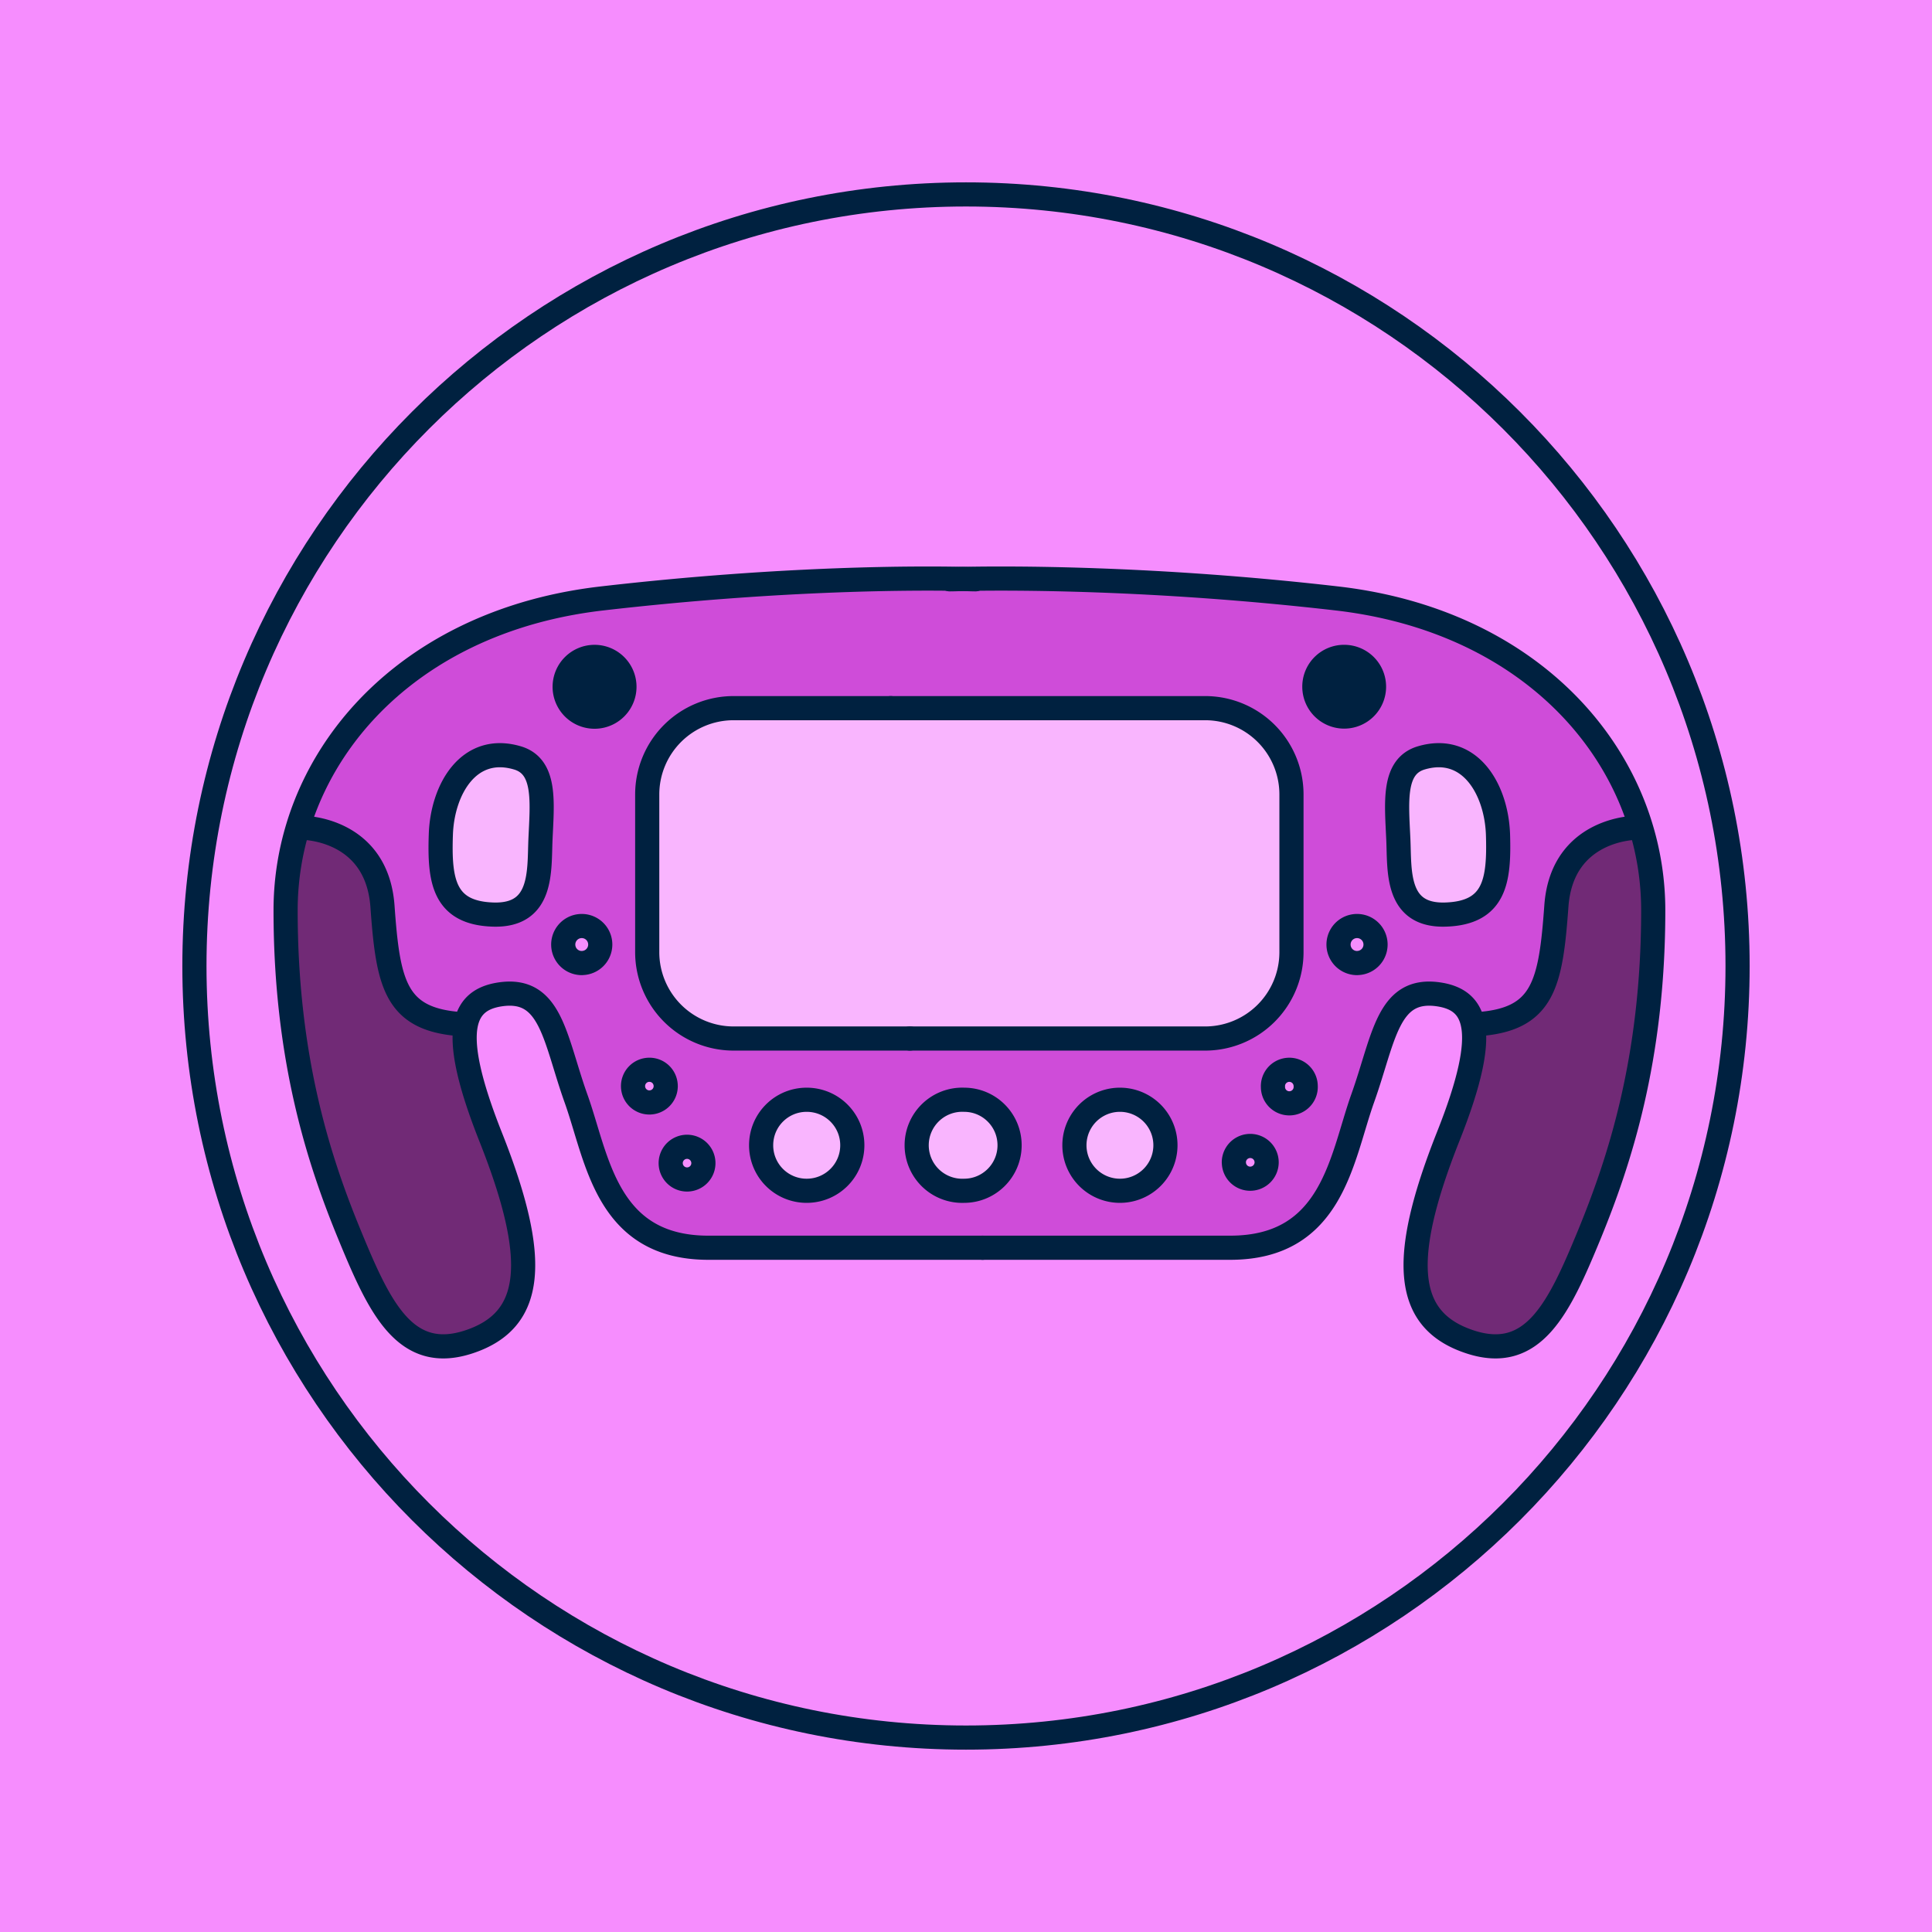 <svg xmlns="http://www.w3.org/2000/svg" width="52" height="52" fill="none" viewBox="0 0 52 52"><g clip-path="url(#a)"><path fill="#f68dfe" d="M0 0h52v52H0z"/><path fill="#f68dfe" d="M26 52c14.36 0 26-11.64 26-26S40.36 0 26 0 0 11.64 0 26s11.64 26 26 26"/><path fill="#f68dfe" stroke="#002140" stroke-miterlimit="10" stroke-width=".65" d="M26 46.767c11.47 0 20.767-9.298 20.767-20.767S37.469 5.233 26 5.233C14.53 5.233 5.233 14.531 5.233 26c0 11.47 9.298 20.767 20.767 20.767Z"/><path fill="#002140" d="M16 17.68a.805.805 0 1 1 .003 1.61.805.805 0 0 1-.003-1.61m20.179 0a.805.805 0 1 1 .003 1.61.805.805 0 0 1-.003-1.61"/><path fill="#f9b5fe" d="M30.143 32.05a1.225 1.225 0 1 0 0-2.45 1.225 1.225 0 0 0 0 2.45m-4.195-2.45a1.225 1.225 0 1 1 0 2.45 1.226 1.226 0 1 1 0-2.45m-4.236 0a1.226 1.226 0 1 1-1.226 1.225c0-.678.547-1.225 1.226-1.225m-7.782-9.2c.77.232.662 1.184.617 2.187-.038.841.076 2.067-1.267 2.029-1.34-.039-1.457-.918-1.415-2.146.038-1.226.754-2.461 2.066-2.07m26.388 2.07c.037 1.228-.077 2.107-1.42 2.146-1.339.038-1.225-1.188-1.263-2.029-.045-1.003-.152-1.955.613-2.187 1.311-.391 2.031.844 2.07 2.07m-5.559-1.09v4.253a2.325 2.325 0 0 1-2.316 2.32H19.74a2.326 2.326 0 0 1-2.32-2.32V21.38a2.324 2.324 0 0 1 2.32-2.32h12.705a2.323 2.323 0 0 1 2.316 2.32"/><path fill="#cf4cd9" d="M25.924 15.582c1.17-.024 5.084-.048 10.065.526 4.34.502 7.223 3.05 8.168 6.133l-.121.038s-1.994 0-2.146 2.108c-.153 2.108-.346 3.067-2.146 3.18l-.097.018c-.097-.519-.433-.75-.938-.823-1.367-.194-1.457 1.19-2.032 2.8-.574 1.609-.803 4.021-3.565 4.021H19.067c-2.758 0-2.987-2.412-3.565-4.021-.574-1.61-.664-2.994-2.028-2.8-.502.072-.838.304-.938.823l-.097-.017c-1.803-.114-1.994-1.073-2.146-3.18-.156-2.109-2.15-2.109-2.15-2.109l-.117-.038c.945-3.084 3.828-5.631 8.168-6.133 4.978-.574 8.64-.55 9.726-.526zm12.975 9.034c1.343-.038 1.457-.918 1.42-2.146-.039-1.226-.759-2.461-2.07-2.07-.765.232-.658 1.184-.613 2.187.038.841-.076 2.067 1.263 2.029m-1.914-6.13a.805.805 0 1 0-1.61-.003.805.805 0 0 0 1.61.003m.038 6.936a.498.498 0 1 0-.997 0 .498.498 0 0 0 .997 0m-1.879 3.814a.441.441 0 1 0-.882-.004.441.441 0 0 0 .882.004m-.384-3.603V21.38a2.323 2.323 0 0 0-2.316-2.318H19.74a2.324 2.324 0 0 0-2.32 2.318v4.254a2.326 2.326 0 0 0 2.32 2.32h12.705a2.325 2.325 0 0 0 2.316-2.32m-.668 5.652a.441.441 0 0 0-.883 0c0 .242.198.44.44.44a.443.443 0 0 0 .443-.44m-2.724-.46c0-.679-.547-1.225-1.225-1.225-.679 0-1.226.546-1.226 1.225 0 .678.547 1.225 1.226 1.225s1.225-.547 1.225-1.225m-4.195 0a1.228 1.228 0 0 0-2.454 0c0 .678.55 1.225 1.229 1.225.678 0 1.225-.547 1.225-1.225m-4.233 0c0-.679-.55-1.225-1.229-1.225-.678 0-1.225.546-1.225 1.225 0 .678.547 1.225 1.225 1.225.679 0 1.23-.547 1.23-1.225m-4.008.48a.44.44 0 0 0-.44-.442.441.441 0 0 0 0 .883.44.44 0 0 0 .44-.44m-1.014-2.069a.441.441 0 1 0-.882-.004.441.441 0 0 0 .882.004m-1.111-10.75a.805.805 0 1 0-1.61-.003.805.805 0 0 0 1.61.003m-.65 6.936a.499.499 0 1 0-.998 0 .499.499 0 0 0 .997 0m-1.61-2.835c.045-1.003.152-1.955-.616-2.187-1.312-.391-2.028.844-2.066 2.07-.042 1.228.076 2.108 1.415 2.146 1.343.038 1.229-1.188 1.267-2.029"/><path fill="#712a76" d="M12.536 27.585c-.11.582.08 1.527.668 3.011 1.333 3.354 1.15 4.943-.575 5.517-1.723.575-2.415-.92-3.218-2.872-.807-1.956-1.724-4.714-1.724-8.74 0-.768.114-1.53.34-2.26l.117.038s1.993 0 2.15 2.108c.151 2.108.342 3.067 2.145 3.18zm31.621-5.344c.225.73.339 1.492.339 2.26 0 4.026-.92 6.784-1.724 8.74-.806 1.952-1.495 3.447-3.218 2.872-1.728-.574-1.908-2.163-.579-5.517.592-1.484.783-2.43.672-3.01l.097-.018c1.8-.114 1.993-1.073 2.146-3.18.152-2.109 2.146-2.109 2.146-2.109z"/><path stroke="#002140" stroke-linecap="round" stroke-linejoin="round" stroke-width=".65" d="M25.92 15.582c-1.087-.024-4.748-.048-9.725.526-4.34.502-7.224 3.05-8.169 6.133a7.7 7.7 0 0 0-.339 2.26c0 4.026.917 6.784 1.724 8.74.803 1.952 1.495 3.447 3.219 2.872 1.723-.574 1.907-2.163.574-5.517-.588-1.484-.779-2.43-.668-3.01.1-.52.436-.752.938-.824 1.364-.194 1.454 1.19 2.028 2.8.578 1.609.807 4.021 3.565 4.021h7.38m-.195-17.991s-.114 0-.328-.01"/><path stroke="#002140" stroke-linecap="round" stroke-linejoin="round" stroke-width=".65" d="M13.93 20.4c-1.31-.391-2.027.844-2.065 2.07-.042 1.228.076 2.107 1.415 2.146 1.343.038 1.229-1.188 1.267-2.029.045-1.003.152-1.955-.616-2.187m-5.787 1.88s1.993 0 2.15 2.107c.151 2.108.342 3.067 2.145 3.18m12.051.385h-4.75a2.326 2.326 0 0 1-2.32-2.319V21.38a2.324 2.324 0 0 1 2.32-2.32h4.233m-7.166-.574a.804.804 0 1 1-1.609-.002.804.804 0 0 1 1.609.002m6.133 12.339c0 .678-.55 1.225-1.228 1.225a1.223 1.223 0 0 1-1.226-1.225c0-.678.547-1.225 1.226-1.225s1.228.546 1.228 1.225m-7.282-4.905a.498.498 0 1 0 0-.996.498.498 0 0 0 0 .997m2.26 3.315a.44.44 0 1 1-.44-.443c.246 0 .44.197.44.443m7.646-13.644s.124 0 .356-.01h.004c1.17-.024 5.084-.048 10.065.526 4.34.502 7.223 3.05 8.168 6.133.225.73.34 1.492.34 2.26 0 4.026-.922 6.784-1.725 8.74-.806 1.952-1.495 3.447-3.218 2.872-1.727-.574-1.907-2.163-.578-5.517.591-1.484.782-2.43.671-3.01-.097-.52-.433-.752-.938-.824-1.367-.194-1.457 1.19-2.032 2.8-.574 1.609-.803 4.021-3.565 4.021h-6.666"/><path stroke="#002140" stroke-linecap="round" stroke-linejoin="round" stroke-width=".65" d="M38.249 20.4c1.311-.391 2.031.844 2.07 2.07.037 1.228-.077 2.107-1.42 2.146-1.339.038-1.225-1.188-1.263-2.029-.045-1.003-.152-1.955.613-2.187m5.787 1.88s-1.994 0-2.146 2.107c-.153 2.108-.346 3.067-2.146 3.18m-15.254.385h7.954a2.325 2.325 0 0 0 2.316-2.319V21.38a2.323 2.323 0 0 0-2.315-2.32h-8.473m11.404-.574a.803.803 0 1 0 .803-.806.8.8 0 0 0-.803.806M30.143 32.05a1.225 1.225 0 1 0 0-2.45 1.225 1.225 0 0 0 0 2.45m6.382-6.13a.498.498 0 1 0 0-.996.498.498 0 0 0 0 .997m-2.263 3.315a.441.441 0 1 0 .881-.003.441.441 0 0 0-.882.003m-7.088 1.589c0 .678-.55 1.225-1.225 1.225a1.226 1.226 0 1 1 0-2.45c.678 0 1.225.547 1.225 1.225m6.037.46c0 .243.197.44.439.44a.443.443 0 0 0 .443-.44.441.441 0 0 0-.883 0m-14.277.021a.44.44 0 1 1-.88 0 .44.44 0 0 1 .88 0"/></g><defs><clipPath id="a"><path fill="#fff" d="M0 0h52v52H0z"/></clipPath></defs></svg>